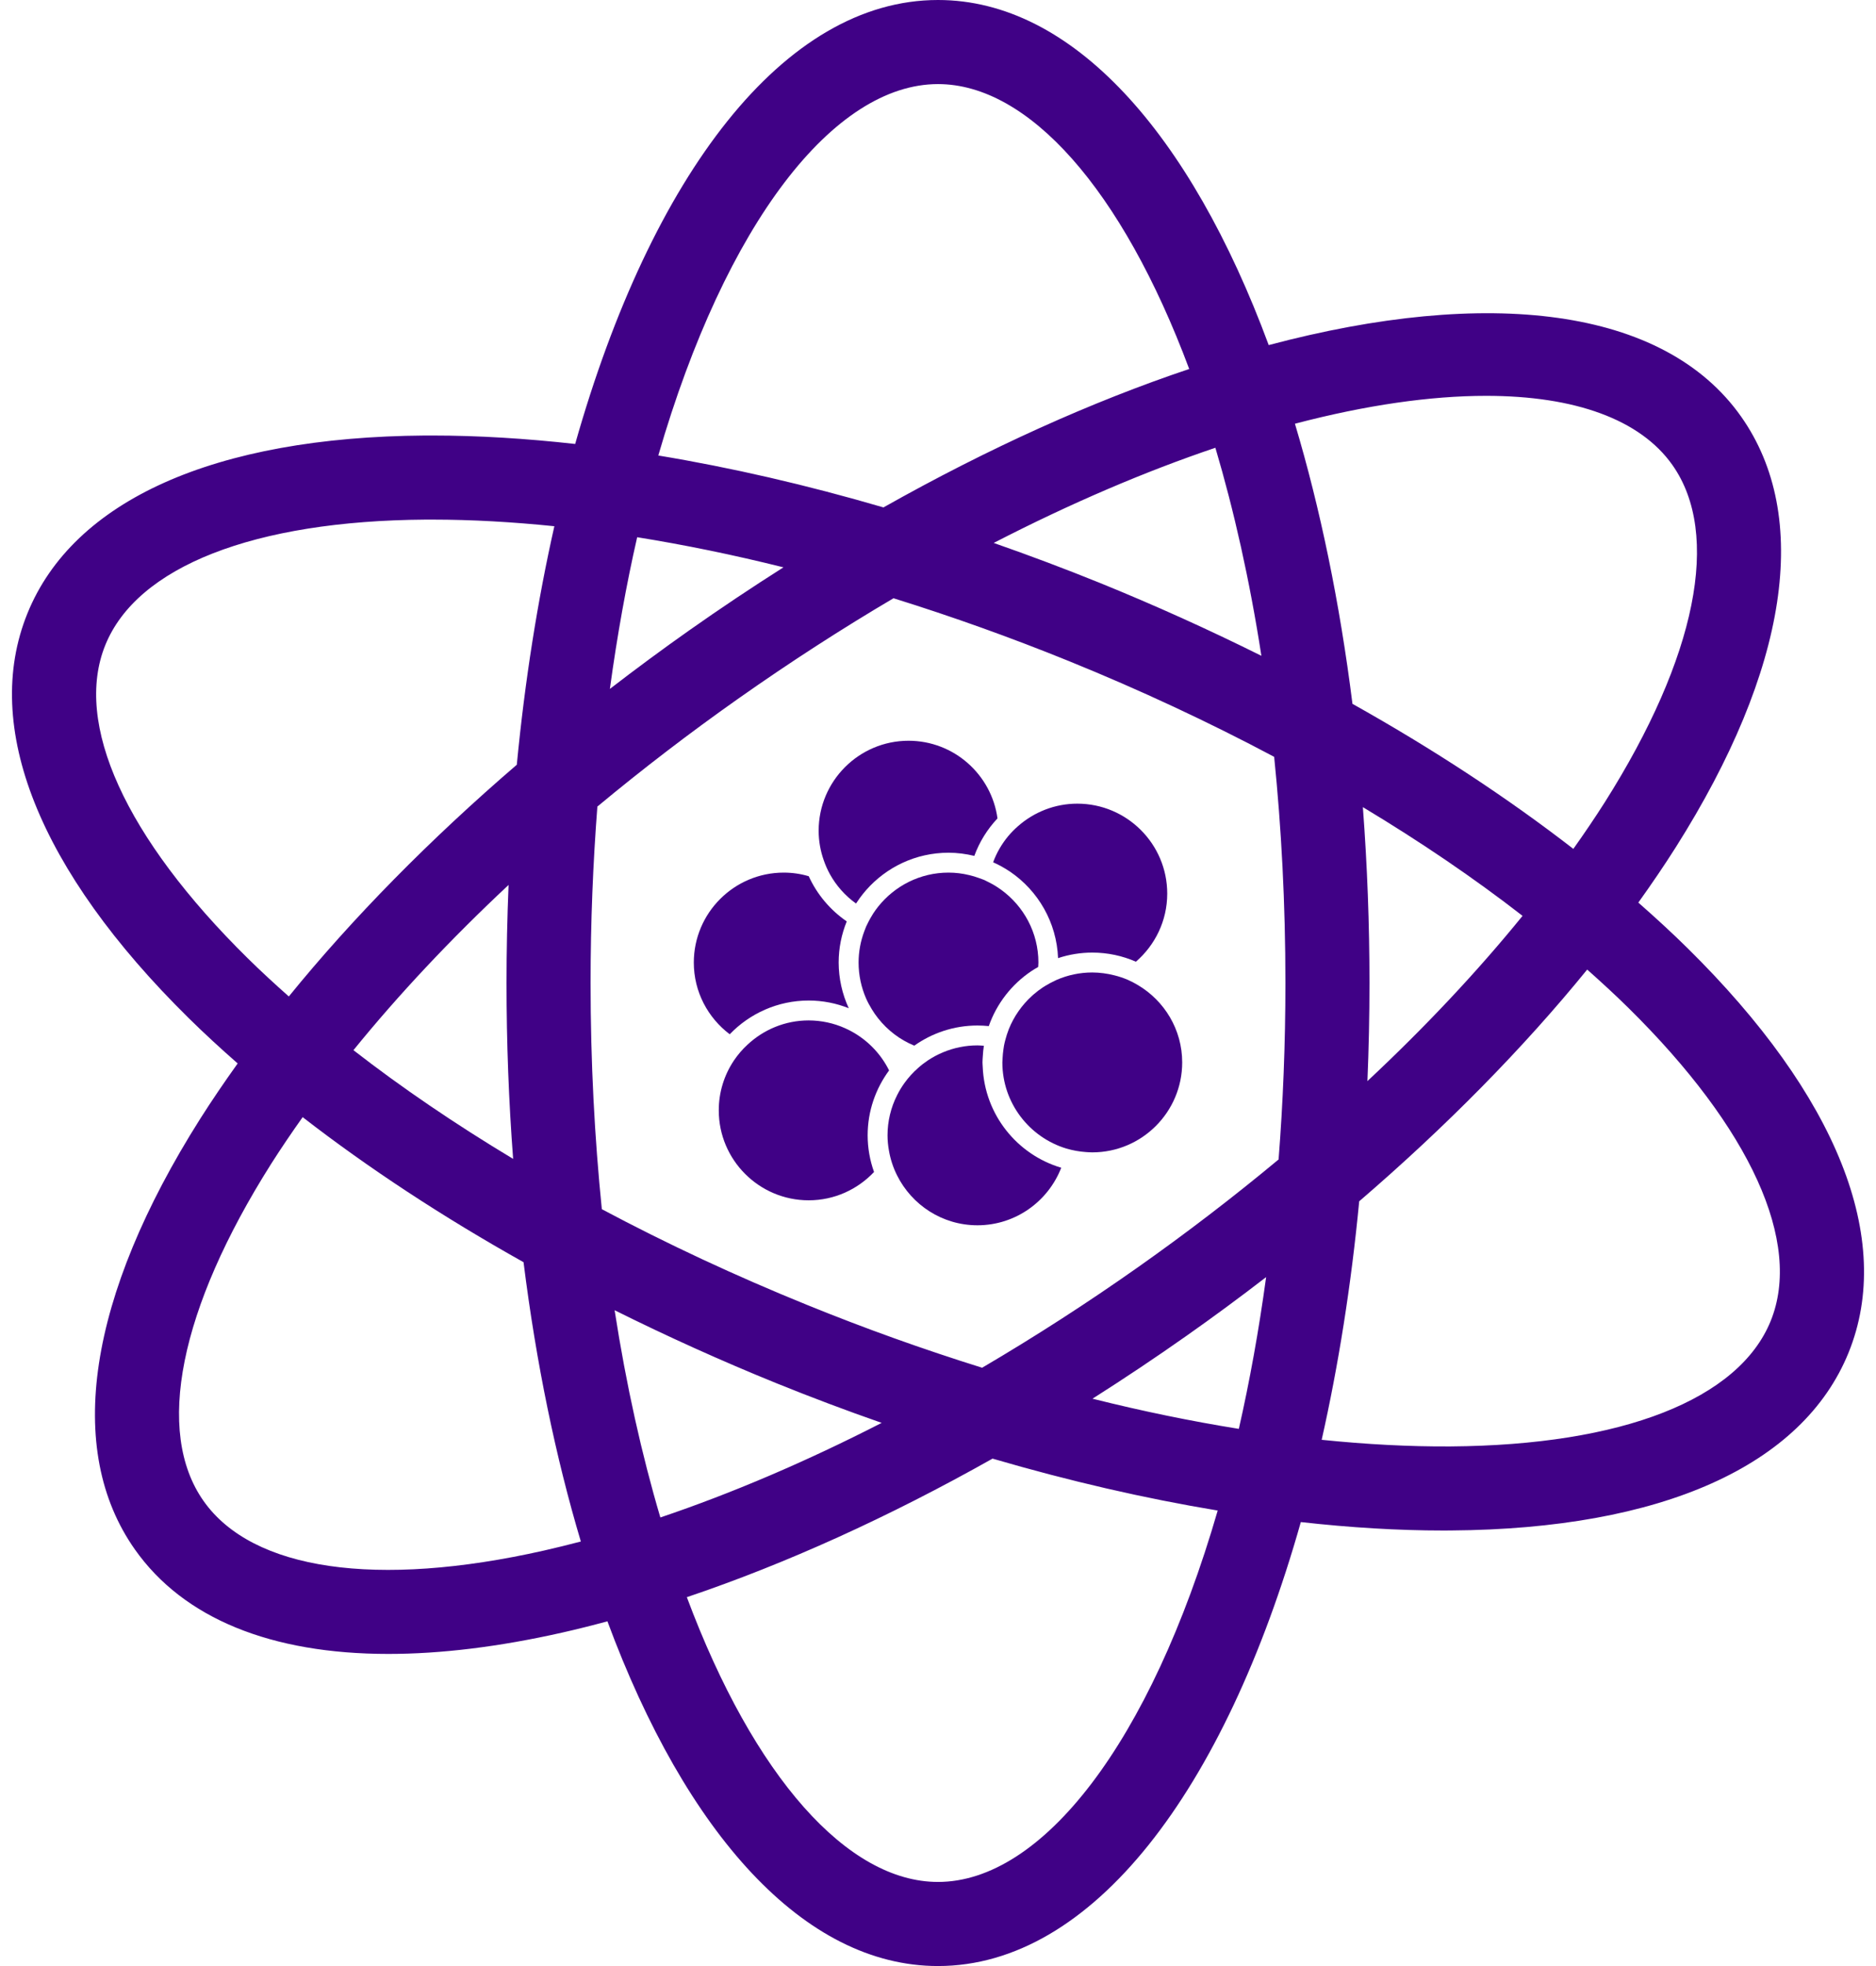 <svg width="42" height="44" viewBox="0 0 42 44" fill="none" xmlns="http://www.w3.org/2000/svg">
<path d="M16.337 23.147C16.784 22.683 17.411 22.392 18.105 22.392C18.422 22.392 18.724 22.454 19.002 22.564C18.854 22.244 18.777 21.895 18.776 21.542C18.776 21.216 18.841 20.906 18.957 20.621C18.587 20.367 18.293 20.018 18.106 19.61C17.924 19.556 17.736 19.529 17.546 19.529C16.436 19.529 15.533 20.432 15.533 21.542C15.533 22.198 15.85 22.779 16.337 23.147ZM18.577 19.559C18.721 19.821 18.922 20.047 19.165 20.221C19.192 20.179 19.221 20.138 19.25 20.097C19.294 20.037 19.341 19.978 19.39 19.922C19.841 19.409 20.5 19.084 21.235 19.084C21.434 19.084 21.627 19.11 21.813 19.155C21.927 18.843 22.104 18.558 22.332 18.316C22.198 17.336 21.357 16.578 20.34 16.578C19.231 16.578 18.328 17.481 18.328 18.591C18.328 18.824 18.369 19.047 18.443 19.255C18.479 19.36 18.524 19.462 18.577 19.559ZM22.425 19.393C22.491 19.43 22.556 19.469 22.618 19.511C23.241 19.937 23.656 20.641 23.688 21.443C23.935 21.361 24.194 21.319 24.454 21.319C24.801 21.319 25.131 21.392 25.431 21.523C25.859 21.153 26.132 20.608 26.132 19.999C26.132 18.889 25.229 17.986 24.119 17.986C23.611 17.986 23.148 18.177 22.793 18.488C22.713 18.558 22.638 18.634 22.57 18.715C22.426 18.889 22.312 19.086 22.234 19.298C22.299 19.327 22.363 19.358 22.425 19.393ZM19.905 23.956C19.732 23.608 19.462 23.319 19.129 23.12C19.061 23.08 18.991 23.043 18.918 23.011C18.662 22.896 18.385 22.838 18.105 22.837C17.575 22.837 17.093 23.045 16.733 23.382C16.62 23.486 16.519 23.604 16.433 23.731C16.21 24.062 16.091 24.452 16.092 24.851C16.092 25.96 16.995 26.863 18.105 26.863C18.682 26.863 19.201 26.618 19.568 26.229C19.474 25.966 19.425 25.689 19.425 25.409C19.425 24.865 19.605 24.363 19.905 23.956Z" fill="#400186"/>
<path d="M22.411 19.911C22.351 19.868 22.289 19.828 22.225 19.791C22.192 19.773 22.158 19.755 22.125 19.739C22.091 19.722 22.059 19.705 22.024 19.69C21.988 19.675 21.951 19.662 21.913 19.649C21.843 19.623 21.771 19.602 21.698 19.585C21.547 19.548 21.391 19.529 21.235 19.529C20.597 19.529 20.029 19.828 19.659 20.292C19.621 20.34 19.585 20.39 19.551 20.442C19.54 20.459 19.53 20.476 19.52 20.493C19.491 20.539 19.465 20.587 19.44 20.636C19.423 20.669 19.406 20.703 19.39 20.738C19.376 20.771 19.364 20.805 19.351 20.839C19.266 21.064 19.222 21.302 19.222 21.542C19.222 21.828 19.283 22.099 19.39 22.346C19.428 22.431 19.472 22.512 19.52 22.59C19.562 22.66 19.609 22.727 19.66 22.791C19.873 23.06 20.151 23.271 20.469 23.402C20.869 23.119 21.356 22.951 21.883 22.951C21.969 22.951 22.054 22.956 22.137 22.964C22.314 22.46 22.651 22.026 23.096 21.73C23.144 21.698 23.193 21.669 23.243 21.641C23.244 21.608 23.248 21.575 23.248 21.542C23.248 20.871 22.917 20.277 22.411 19.911ZM22.001 23.876C22 23.843 21.996 23.811 21.996 23.777C21.996 23.731 22 23.685 22.003 23.639C22.007 23.559 22.015 23.481 22.027 23.404C22.019 23.403 22.01 23.403 22.001 23.402C21.962 23.4 21.923 23.396 21.883 23.396C21.612 23.396 21.353 23.451 21.117 23.549C20.998 23.598 20.884 23.659 20.776 23.73C20.698 23.782 20.624 23.839 20.554 23.902C20.441 24.001 20.34 24.112 20.252 24.234C20.19 24.32 20.134 24.411 20.086 24.507C19.944 24.786 19.87 25.096 19.87 25.409C19.87 25.527 19.882 25.641 19.902 25.753C19.935 25.944 19.996 26.13 20.083 26.304C20.413 26.966 21.095 27.422 21.883 27.422C22.737 27.422 23.467 26.886 23.759 26.134C22.772 25.842 22.044 24.946 22.001 23.876Z" fill="#400186"/>
<path d="M25.477 22.047C25.402 22.002 25.326 21.962 25.246 21.927C25.151 21.887 25.053 21.854 24.952 21.829C24.79 21.787 24.622 21.765 24.454 21.764C24.172 21.764 23.904 21.823 23.66 21.928C23.646 21.934 23.634 21.941 23.621 21.947C23.547 21.981 23.476 22.019 23.407 22.061C23.388 22.073 23.369 22.084 23.35 22.096C23.277 22.144 23.208 22.197 23.142 22.254C23.128 22.265 23.115 22.278 23.102 22.29C22.877 22.494 22.701 22.747 22.587 23.028C22.584 23.036 22.581 23.044 22.578 23.053C22.551 23.122 22.529 23.192 22.51 23.264C22.498 23.309 22.486 23.354 22.478 23.399C22.473 23.427 22.469 23.455 22.465 23.483C22.456 23.547 22.449 23.613 22.446 23.678C22.444 23.711 22.441 23.744 22.441 23.777C22.441 24.685 23.045 25.453 23.872 25.704C24.015 25.746 24.162 25.773 24.31 25.783C24.358 25.786 24.405 25.79 24.454 25.79C25.564 25.79 26.467 24.887 26.467 23.777C26.467 23.041 26.068 22.398 25.477 22.047Z" fill="#400186"/>
<path d="M36.679 20.2C36.976 19.785 37.258 19.372 37.518 18.961C40.036 14.98 40.556 11.557 38.98 9.323C37.25 6.868 33.298 6.423 28.404 7.723C26.646 2.972 24.003 0 21 0C17.554 0 14.583 3.913 12.877 9.936C11.773 9.813 10.704 9.747 9.686 9.747C9.628 9.747 9.57 9.747 9.513 9.747C4.803 9.781 1.642 11.194 0.614 13.728C-0.414 16.262 0.868 19.478 4.223 22.784C4.57 23.126 4.938 23.464 5.321 23.8C5.024 24.215 4.743 24.628 4.482 25.039C1.964 29.02 1.444 32.443 3.02 34.677C4.109 36.222 6.07 37.015 8.695 37.015C9.867 37.015 11.171 36.857 12.589 36.537C12.922 36.462 13.259 36.377 13.599 36.285C15.357 41.031 17.998 44 21 44C24.446 44 27.417 40.087 29.123 34.064C30.227 34.188 31.296 34.253 32.314 34.253C32.372 34.253 32.43 34.253 32.487 34.252C37.198 34.219 40.358 32.806 41.386 30.272C42.414 27.738 41.132 24.522 37.777 21.216C37.43 20.874 37.062 20.536 36.679 20.2ZM33.271 8.859C35.262 8.859 36.724 9.389 37.442 10.407C38.535 11.956 37.983 14.707 35.928 17.955C35.708 18.301 35.471 18.65 35.224 18.998C33.751 17.857 32.088 16.765 30.279 15.752C29.994 13.482 29.556 11.373 28.991 9.483C30.588 9.064 32.032 8.859 33.271 8.859ZM27.735 31.978C26.669 31.807 25.574 31.582 24.459 31.303C25.172 30.85 25.875 30.381 26.566 29.894C27.169 29.47 27.762 29.032 28.346 28.582C28.182 29.78 27.977 30.915 27.735 31.978ZM25.482 28.357C24.349 29.156 23.183 29.908 21.988 30.61C20.665 30.197 19.36 29.729 18.076 29.207C16.468 28.555 14.926 27.835 13.474 27.062C13.312 25.469 13.222 23.779 13.222 22C13.222 20.629 13.277 19.313 13.374 18.051C14.39 17.207 15.439 16.404 16.518 15.643C17.697 14.812 18.862 14.062 20.004 13.389C21.33 13.802 22.638 14.271 23.925 14.793C25.532 15.445 27.074 16.166 28.526 16.938C28.688 18.531 28.778 20.221 28.778 22C28.778 23.371 28.724 24.687 28.625 25.949C27.61 26.793 26.561 27.596 25.482 28.357ZM13.76 29.323C14.942 29.911 16.145 30.454 17.368 30.951C18.151 31.268 18.941 31.566 19.739 31.844C18.053 32.708 16.387 33.42 14.784 33.961C14.37 32.562 14.022 31.012 13.76 29.323ZM11.488 25.936C10.198 25.161 8.998 24.346 7.913 23.503C8.922 22.26 10.089 21.018 11.386 19.805C11.356 20.537 11.34 21.268 11.34 22C11.34 23.347 11.391 24.662 11.488 25.936ZM14.265 12.023C15.33 12.194 16.425 12.419 17.54 12.697C16.826 13.15 16.124 13.619 15.434 14.105C14.831 14.53 14.238 14.968 13.654 15.418C13.818 14.221 14.022 13.085 14.265 12.023ZM28.24 14.677C27.058 14.089 25.855 13.546 24.632 13.049C23.844 12.73 23.049 12.431 22.247 12.151C23.988 11.254 25.655 10.546 27.21 10.021C27.626 11.424 27.977 12.98 28.24 14.677ZM30.512 18.064C31.802 18.839 33.002 19.654 34.087 20.497C33.078 21.74 31.911 22.982 30.614 24.195C30.644 23.474 30.66 22.742 30.66 22C30.66 20.686 30.611 19.373 30.512 18.064ZM21 1.882C23.02 1.882 25.117 4.223 26.624 8.258C24.453 8.986 22.139 10.026 19.779 11.356C18.06 10.853 16.368 10.464 14.738 10.194C16.25 4.981 18.675 1.882 21 1.882ZM5.544 21.444C2.806 18.746 1.645 16.192 2.358 14.436C3.071 12.679 5.683 11.656 9.526 11.629C9.58 11.629 9.634 11.629 9.688 11.629C10.558 11.629 11.47 11.681 12.411 11.777C12.036 13.438 11.752 15.227 11.57 17.115C9.623 18.789 7.897 20.541 6.466 22.301C6.146 22.017 5.836 21.732 5.544 21.444ZM12.176 34.702C8.427 35.547 5.65 35.142 4.558 33.593C3.465 32.044 4.017 29.293 6.072 26.045C6.292 25.699 6.529 25.35 6.776 25.002C8.249 26.143 9.912 27.235 11.721 28.248C12.005 30.511 12.441 32.614 13.004 34.499C12.725 34.572 12.449 34.64 12.176 34.702ZM21 42.118C18.98 42.118 16.884 39.778 15.377 35.745C17.587 35 19.902 33.951 22.221 32.644C23.941 33.147 25.632 33.536 27.262 33.806C25.75 39.019 23.325 42.118 21 42.118ZM39.642 29.564C38.929 31.321 36.317 32.344 32.474 32.371C31.553 32.377 30.587 32.325 29.59 32.223C29.964 30.562 30.249 28.773 30.43 26.885C32.377 25.211 34.103 23.459 35.534 21.699C35.854 21.983 36.164 22.268 36.456 22.556C39.194 25.254 40.355 27.808 39.642 29.564Z" fill="#400186"/>
</svg>
